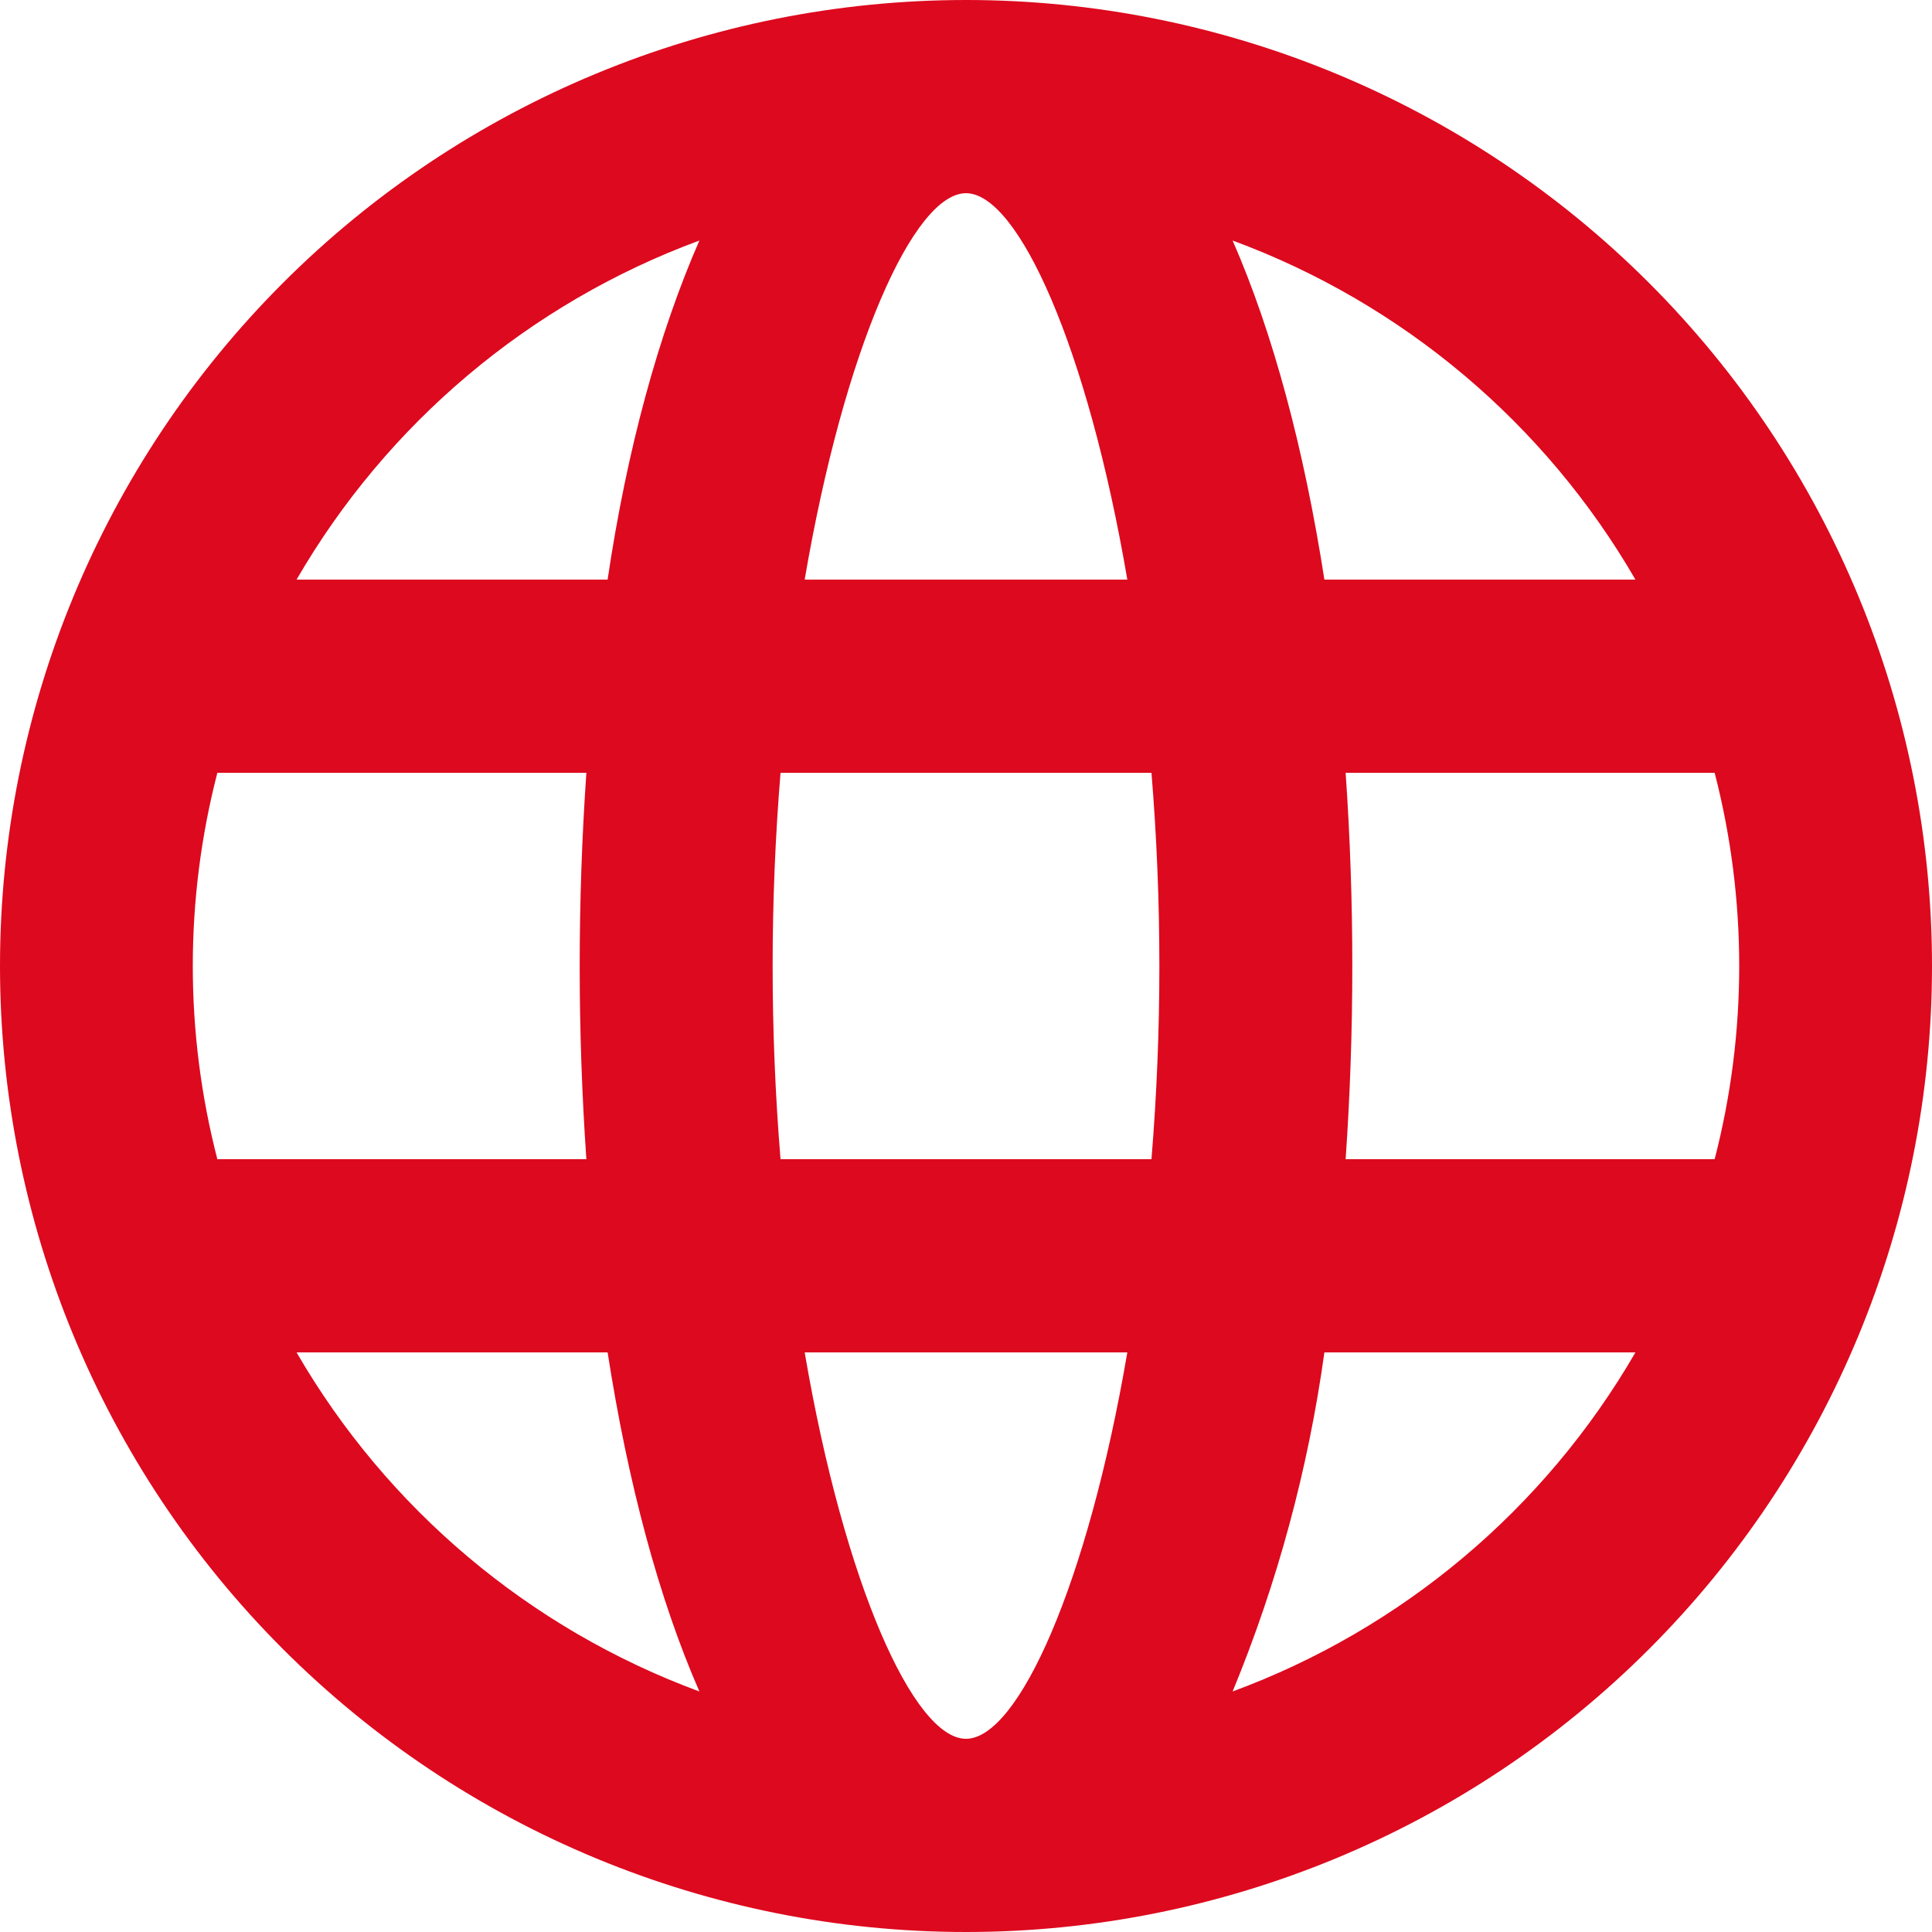 <svg width="20" height="20" viewBox="0 0 20 20" fill="none" xmlns="http://www.w3.org/2000/svg">
<g clip-path="url(#clip0_6_2225)">
<path d="M10 20C7.348 20 4.804 18.946 2.929 17.071C1.054 15.196 0 12.652 0 10C0 7.348 1.054 4.804 2.929 2.929C4.804 1.054 7.348 0 10 0C12.652 0 15.196 1.054 17.071 2.929C18.946 4.804 20 7.348 20 10C20 12.652 18.946 15.196 17.071 17.071C15.196 18.946 12.652 20 10 20ZM17.75 12C18.089 10.688 18.089 9.312 17.75 8H13.93C14.022 9.332 14.022 10.668 13.93 12H17.75ZM16.93 14H13.71C13.543 15.205 13.224 16.385 12.76 17.51C14.517 16.862 15.992 15.62 16.93 14ZM8.08 12H11.92C12.029 10.669 12.029 9.331 11.92 8H8.08C7.971 9.331 7.971 10.669 8.08 12ZM8.33 14C8.74 16.4 9.46 18 10 18C10.54 18 11.26 16.4 11.67 14H8.33ZM2.25 12H6.07C5.978 10.668 5.978 9.332 6.07 8H2.25C1.911 9.312 1.911 10.688 2.25 12ZM3.07 14C4.008 15.62 5.483 16.862 7.24 17.51C6.82 16.55 6.5 15.35 6.29 14H3.07ZM16.93 6C15.992 4.38 14.517 3.138 12.76 2.49C13.18 3.45 13.5 4.65 13.71 6H16.93ZM8.33 6H11.67C11.26 3.6 10.54 2 10 2C9.46 2 8.74 3.6 8.33 6ZM3.07 6H6.29C6.49 4.65 6.82 3.45 7.24 2.49C5.483 3.138 4.008 4.38 3.07 6Z" fill="#DD091E"/>
</g>
<defs>
<clipPath id="clip0_6_2225">
<rect width="20" height="20" fill="white"/>
</clipPath>
</defs>
</svg>
